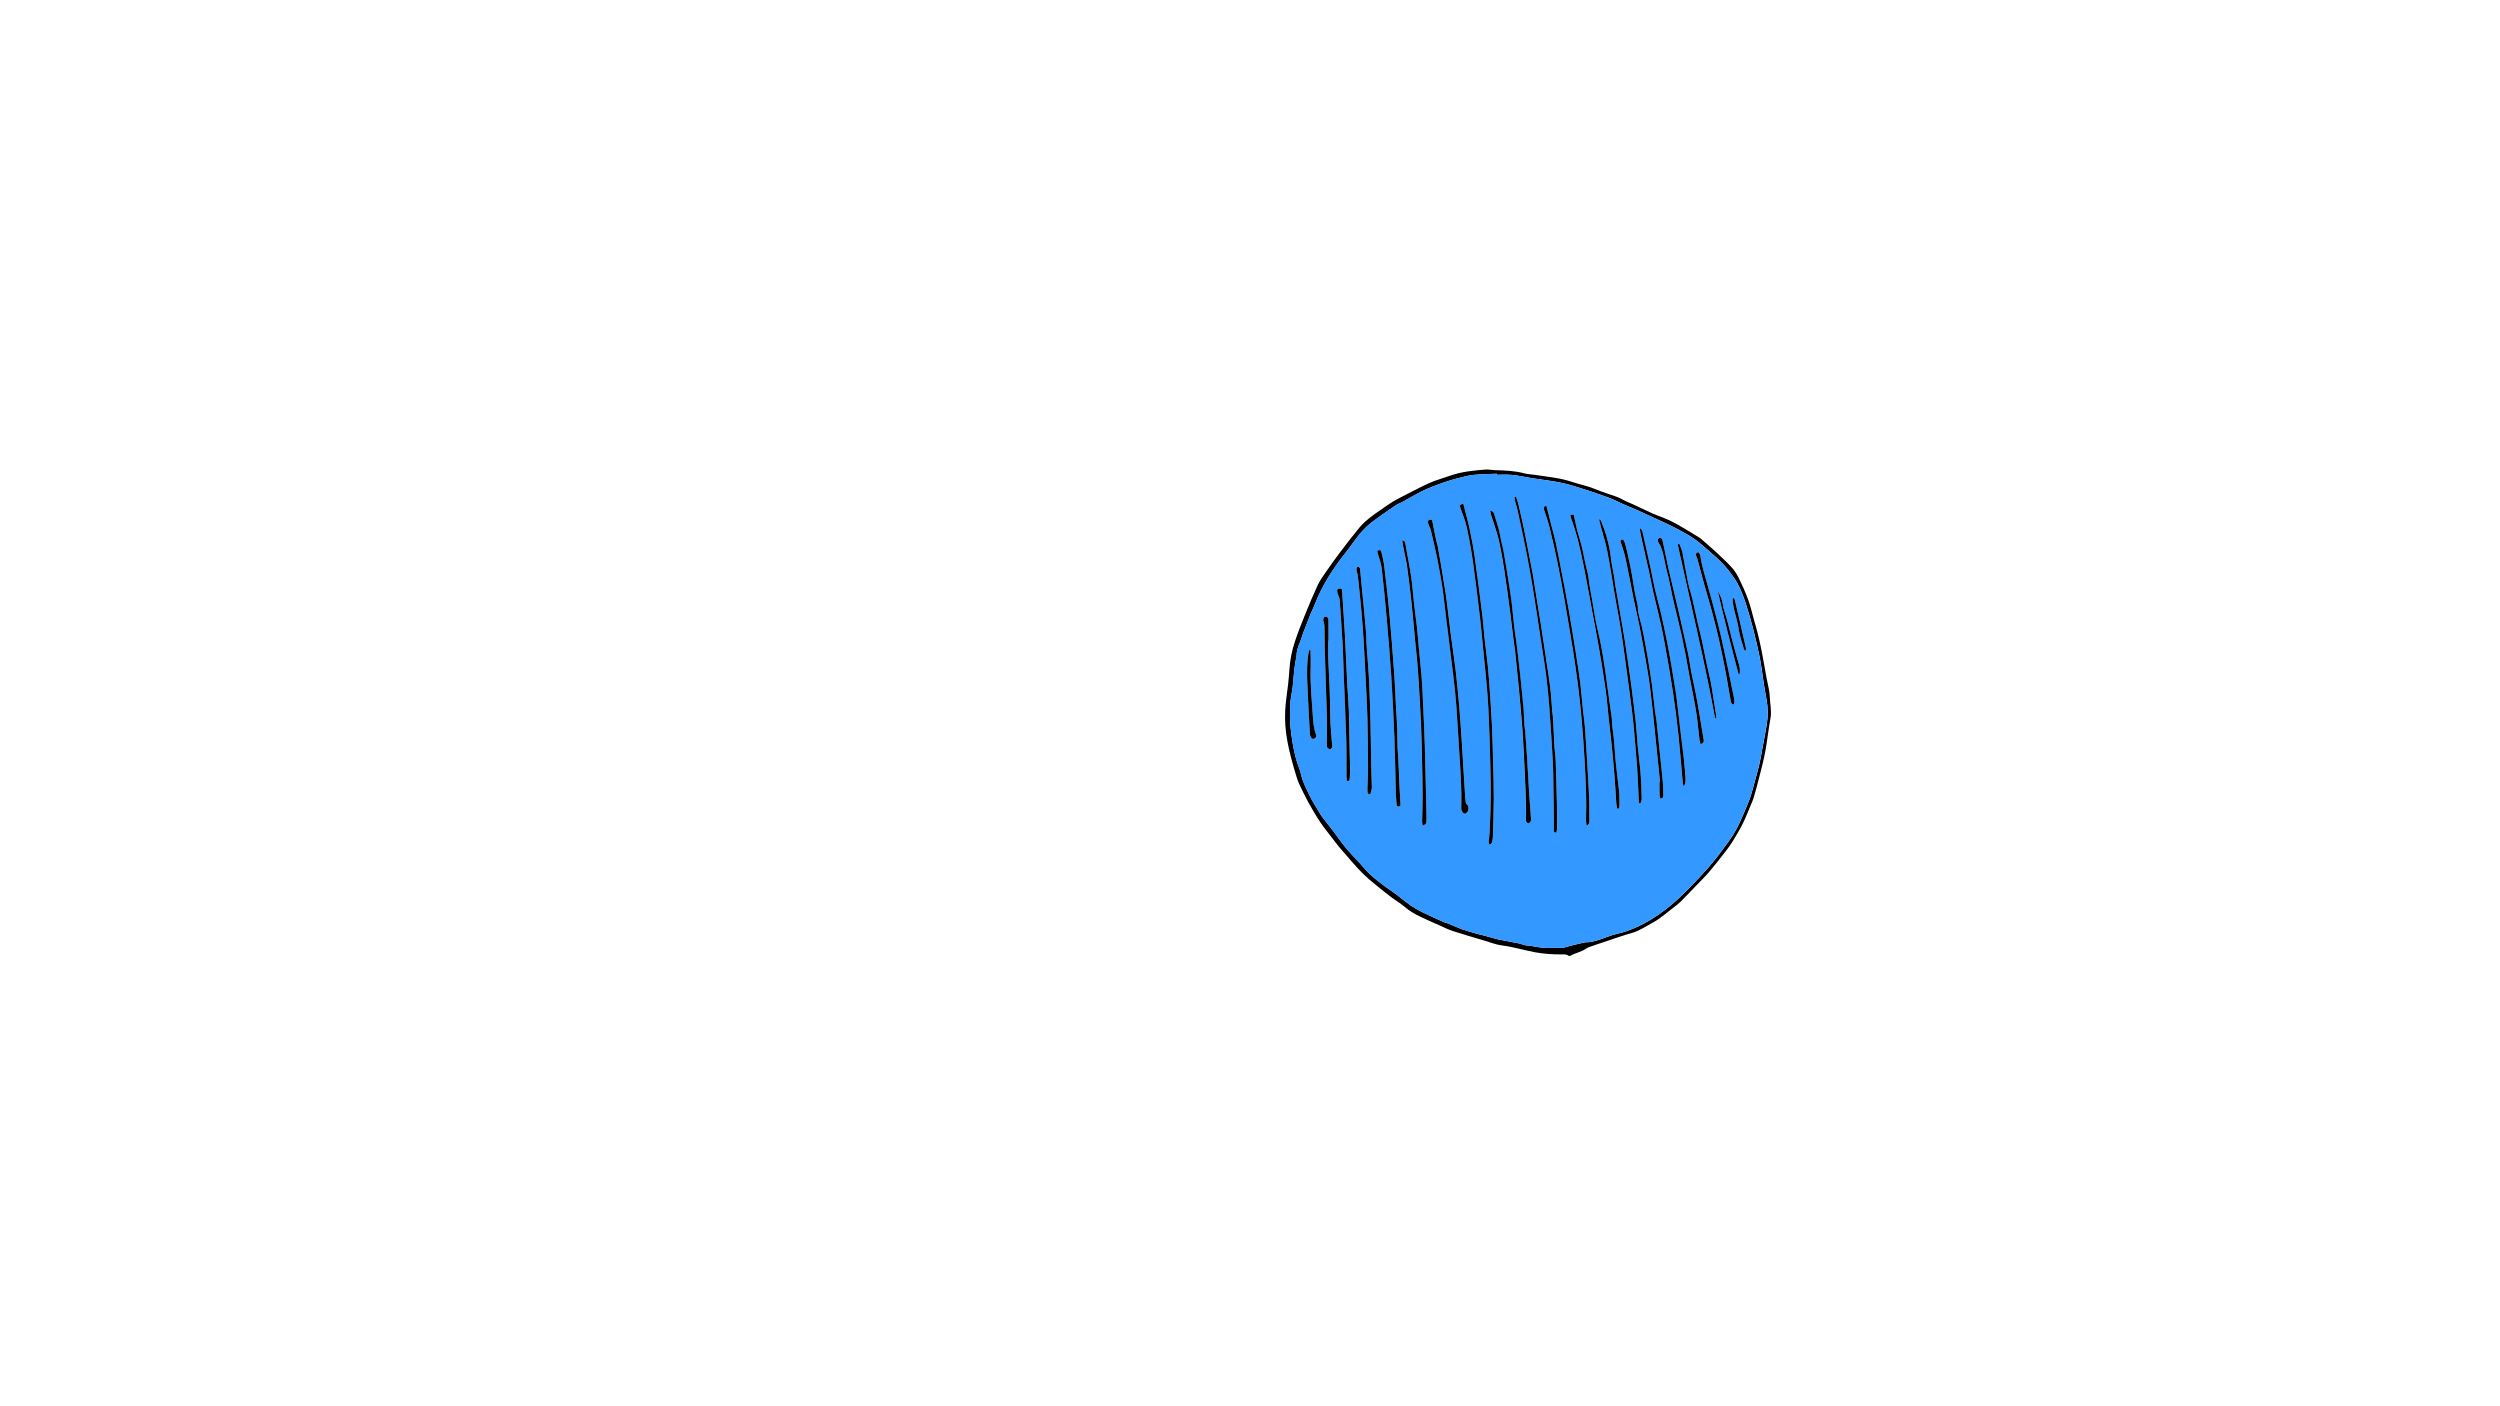 <?xml version="1.0" encoding="utf-8"?>
<!-- Generator: Adobe Illustrator 24.1.0, SVG Export Plug-In . SVG Version: 6.00 Build 0)  -->
<svg version="1.1" id="Layer_1" xmlns="http://www.w3.org/2000/svg" xmlns:xlink="http://www.w3.org/1999/xlink" x="0px" y="0px"
	 viewBox="0 0 1366 768" style="enable-background:new 0 0 1366 768;" xml:space="preserve">
<style type="text/css">
	.st0{fill:#3398FF;}
</style>
<path d="M857.07,522.29c-1.04-0.98-2.37-0.81-3.59-0.8c-5.03,0.04-10.03-0.3-14.97-1.21c-3.44-0.64-6.83-1.55-10.26-2.29
	c-2.32-0.5-4.64-1.06-7-1.32c-3.44-0.37-6.61-1.64-9.87-2.62c-5.87-1.76-11.76-3.45-17.58-5.34c-2.48-0.8-4.84-2-7.23-3.07
	c-3.63-1.61-7.29-3.16-10.85-4.92c-2.9-1.43-5.71-3.02-8.19-5.2c-2.08-1.83-4.54-3.22-6.77-4.88c-2.42-1.81-4.78-3.71-7.15-5.58
	c-0.93-0.74-1.81-1.56-2.75-2.28c-4.5-3.47-8.4-7.57-12.12-11.85c-2.35-2.7-4.72-5.38-7.03-8.11c-1.18-1.4-2.25-2.89-3.36-4.34
	c-2.32-3.04-4.77-5.99-6.9-9.16c-2.31-3.43-4.42-7.01-6.42-10.64c-1.88-3.41-3.57-6.92-5.21-10.45c-0.77-1.64-1.28-3.42-1.81-5.16
	c-1.79-5.85-3.38-11.74-4.54-17.78c-1.09-5.68-1.5-11.38-1.24-17.09c0.21-4.77,1.07-9.5,1.59-14.25c0.29-2.69,0.53-5.39,0.7-8.09
	c0.33-5.27,1.4-10.42,3.04-15.4c1.71-5.2,3.77-10.29,5.83-15.37c2.08-5.15,4.25-10.28,6.58-15.32c1.06-2.29,2.54-4.42,3.99-6.51
	c2.77-3.99,5.58-7.95,8.5-11.82c3.41-4.5,6.86-8.98,10.47-13.32c3.13-3.77,7.18-6.54,11.17-9.32c2.15-1.5,4.3-3.01,6.51-4.43
	c1.39-0.89,2.88-1.64,4.35-2.41c4.1-2.12,8.2-4.26,12.34-6.31c2.13-1.05,4.3-2.03,6.52-2.86c2.9-1.08,5.89-1.95,8.82-2.97
	c6.14-2.13,12.55-2.74,18.96-3.25c1.72-0.14,3.48,0.27,5.22,0.32c5.43,0.16,10.84,0.31,16.13,1.76c1.81,0.5,3.76,0.49,5.63,0.79
	c6.8,1.07,13.69,1.62,20.29,3.84c4.34,1.45,8.86,2.29,13.11,4.09c3.86,1.63,7.93,2.78,11.87,4.25c1.47,0.55,2.81,1.44,4.24,2.11
	c1.29,0.61,2.63,1.11,3.92,1.71c3.67,1.7,7.31,3.47,10.99,5.14c1.88,0.85,3.83,1.52,5.76,2.27c3.39,1.32,6.6,3.01,9.73,4.84
	c3.43,2,6.8,4.09,10.18,6.15c0.33,0.2,0.62,0.46,0.92,0.71c1.32,1.14,2.64,2.28,3.96,3.44c1.36,1.2,2.74,2.38,4.06,3.63
	c2.76,2.62,5.62,5.16,8.19,7.95c1.63,1.77,3.08,3.82,4.14,5.98c1.96,3.97,3.76,8.04,5.29,12.19c1.28,3.49,2.09,7.16,3.1,10.75
	c0.73,2.6,1.51,5.18,2.15,7.8c0.77,3.15,1.48,6.32,2.1,9.51c0.97,4.99,1.83,10.01,2.74,15.01c0.6,3.32,1.6,6.62,1.71,9.95
	c0.13,3.94,1.08,7.84,0.34,11.86c-1.11,6.02-1.72,12.13-2.84,18.14c-0.92,4.91-2.23,9.76-3.45,14.61
	c-0.91,3.61-1.91,7.21-2.95,10.79c-0.35,1.22-0.94,2.37-1.43,3.54c-1.42,3.36-2.71,6.78-4.32,10.05c-1.61,3.26-3.48,6.4-5.37,9.52
	c-1.19,1.97-2.54,3.86-3.95,5.67c-3.03,3.89-6.05,7.8-9.25,11.55c-2.43,2.84-5.12,5.44-7.71,8.14c-2.63,2.74-5.25,5.49-7.94,8.17
	c-1.01,1-2.17,1.86-3.31,2.72c-3.86,2.91-7.49,6.27-11.7,8.55c-3.79,2.05-7.4,4.57-11.68,5.76c-4.95,1.39-9.8,3.15-14.69,4.77
	c-2.93,0.97-5.87,1.91-8.77,2.99c-1.08,0.4-1.98,1.26-3.04,1.73c-1.74,0.77-3.55,1.39-5.32,2.1c-0.57,0.23-1.1,0.57-1.65,0.85
	C857.71,522.29,857.39,522.29,857.07,522.29z M817.8,259.41c0-0.19-0.01-0.37-0.01-0.56c-4.13,0.19-8.28,0.2-12.39,0.62
	c-2.91,0.3-5.79,1.06-8.64,1.79c-2.85,0.73-5.69,1.56-8.45,2.56c-3.58,1.29-7.18,2.6-10.6,4.25c-3.93,1.89-7.67,4.17-11.5,6.26
	c-1.19,0.64-2.51,1.06-3.61,1.82c-4.37,2.99-8.78,5.95-12.98,9.18c-2.38,1.83-4.57,3.99-6.5,6.29c-2.7,3.22-4.99,6.79-7.61,10.08
	c-3.47,4.34-6.74,8.79-9.62,13.56c-2.88,4.76-5.43,9.64-7.4,14.83c-0.7,1.85-1.65,3.61-2.4,5.45c-1.34,3.29-2.63,6.61-3.88,9.93
	c-0.64,1.69-1.06,3.47-1.76,5.12c-1.1,2.58-2,5.17-2.06,8.01c-0.01,0.78-0.3,1.56-0.43,2.35c-0.27,1.72-0.59,3.43-0.77,5.16
	c-0.32,3.08-0.49,6.19-0.86,9.27c-0.34,2.91-1.09,5.8-1.24,8.71c-0.28,5.29-0.35,10.58,0.34,15.88c0.78,5.98,1.7,11.89,3.68,17.61
	c0.65,1.88,1.42,3.74,1.83,5.68c0.85,3.92,2.73,7.43,4.42,10.98c1.7,3.58,3.9,6.92,5.91,10.35c0.52,0.89,1.14,1.73,1.77,2.55
	c1.76,2.26,3.58,4.48,5.31,6.76c2.26,2.98,4.33,6.11,6.71,8.99c2.58,3.12,5.43,6.02,8.16,9.01c1.8,1.97,3.47,4.09,5.43,5.88
	c2.4,2.2,4.99,4.19,7.59,6.16c2.9,2.2,6.03,4.11,8.82,6.42c3.68,3.05,7.53,5.82,11.81,7.92c3.93,1.92,7.92,3.71,11.91,5.51
	c0.86,0.39,1.84,0.52,2.72,0.88c2.48,1.01,4.89,2.21,7.42,3.1c2.84,1,5.78,1.76,8.68,2.61c0.46,0.13,0.94,0.19,1.4,0.31
	c1.99,0.53,3.98,1.06,5.97,1.6c1.15,0.31,2.28,0.74,3.44,0.97c3.97,0.8,7.96,1.5,11.94,2.3c1.16,0.24,2.27,0.91,3.43,0.99
	c4.44,0.3,8.74,1.73,13.26,1.42c2.83-0.19,5.66,0.41,8.51-0.47c3.26-1,6.61-1.67,9.93-2.48c0.38-0.09,0.77-0.19,1.15-0.17
	c2.18,0.12,4.25-0.48,6.27-1.09c3.78-1.15,7.42-2.88,11.25-3.68c3.24-0.68,6.27-1.83,9.22-3.11c6.14-2.65,11.81-6.23,17.11-10.31
	c5.62-4.34,10.62-9.39,15.52-14.51c5.24-5.46,10.27-11.12,14.75-17.23c2.72-3.72,5.57-7.4,7.79-11.42c2.45-4.45,4.29-9.24,6.3-13.92
	c0.91-2.11,1.7-4.29,2.32-6.5c1.48-5.21,2.88-10.45,4.21-15.7c0.58-2.31,0.92-4.67,1.35-7.02c0.9-4.84,1.86-9.66,2.65-14.51
	c0.75-4.59,0.71-9.2-0.17-13.8c-0.59-3.06-1.08-6.13-1.56-9.2c-0.69-4.4-1.18-8.83-2.03-13.2c-0.99-5.07-2.17-10.11-3.46-15.11
	c-1.31-5.07-2.73-10.13-4.35-15.11c-1.65-5.08-3.71-10.02-6.82-14.4c-1.74-2.46-3.62-4.86-5.69-7.04c-2.34-2.46-4.92-4.7-7.49-6.93
	c-2.52-2.2-5.04-4.42-7.75-6.38c-2.38-1.71-4.98-3.12-7.55-4.55c-2.5-1.38-5.07-2.66-7.65-3.9c-3.3-1.58-6.64-3.07-9.96-4.59
	c-2.23-1.02-4.45-2.07-6.69-3.06c-2.53-1.11-5.1-2.12-7.62-3.23c-2.18-0.96-4.27-2.14-6.48-2.98c-4-1.52-8.04-2.96-12.12-4.26
	c-4.78-1.52-9.55-3.14-14.44-4.2c-5.43-1.18-11-1.77-16.5-2.63c-1.33-0.21-2.65-0.5-3.98-0.72c-2.44-0.4-4.87-0.92-7.32-1.1
	C823.08,259.26,820.44,259.41,817.8,259.41z"/>
<path class="st0" d="M817.8,259.41c2.63,0,5.28-0.15,7.89,0.04c2.45,0.18,4.88,0.71,7.32,1.1c1.33,0.22,2.65,0.51,3.98,0.72
	c5.5,0.86,11.06,1.45,16.5,2.63c4.89,1.06,9.66,2.68,14.44,4.2c4.08,1.3,8.12,2.74,12.12,4.26c2.22,0.84,4.31,2.02,6.48,2.98
	c2.52,1.11,5.09,2.13,7.62,3.23c2.25,0.98,4.47,2.03,6.69,3.06c3.32,1.53,6.67,3.02,9.96,4.59c2.58,1.24,5.15,2.51,7.65,3.9
	c2.57,1.42,5.17,2.84,7.55,4.55c2.71,1.95,5.23,4.17,7.75,6.38c2.56,2.24,5.15,4.47,7.49,6.93c2.07,2.18,3.94,4.58,5.69,7.04
	c3.11,4.38,5.17,9.33,6.82,14.4c1.62,4.98,3.04,10.04,4.35,15.11c1.29,5,2.47,10.04,3.46,15.11c0.85,4.36,1.34,8.8,2.03,13.2
	c0.48,3.07,0.98,6.15,1.56,9.2c0.88,4.6,0.92,9.21,0.17,13.8c-0.79,4.85-1.76,9.68-2.65,14.51c-0.43,2.34-0.77,4.71-1.35,7.02
	c-1.33,5.25-2.73,10.49-4.21,15.7c-0.63,2.21-1.42,4.39-2.32,6.5c-2.01,4.68-3.85,9.47-6.3,13.92c-2.21,4.02-5.06,7.7-7.79,11.42
	c-4.48,6.11-9.5,11.77-14.75,17.23c-4.91,5.12-9.9,10.17-15.52,14.51c-5.29,4.08-10.96,7.66-17.11,10.31
	c-2.95,1.27-5.97,2.43-9.22,3.11c-3.84,0.8-7.48,2.53-11.25,3.68c-2.02,0.62-4.09,1.21-6.27,1.09c-0.38-0.02-0.77,0.08-1.15,0.17
	c-3.32,0.81-6.67,1.48-9.93,2.48c-2.85,0.88-5.68,0.28-8.51,0.47c-4.53,0.31-8.82-1.12-13.26-1.42c-1.16-0.08-2.27-0.75-3.43-0.99
	c-3.97-0.8-7.96-1.51-11.94-2.3c-1.16-0.23-2.29-0.66-3.44-0.97c-1.99-0.54-3.98-1.08-5.97-1.6c-0.46-0.12-0.94-0.18-1.4-0.31
	c-2.9-0.85-5.83-1.6-8.68-2.61c-2.52-0.89-4.94-2.08-7.42-3.1c-0.88-0.36-1.86-0.49-2.72-0.88c-3.99-1.8-7.98-3.58-11.91-5.51
	c-4.29-2.1-8.13-4.87-11.81-7.92c-2.79-2.32-5.92-4.23-8.82-6.42c-2.6-1.97-5.19-3.96-7.59-6.16c-1.96-1.8-3.63-3.91-5.43-5.88
	c-2.73-2.99-5.58-5.89-8.16-9.01c-2.38-2.88-4.45-6.01-6.71-8.99c-1.73-2.28-3.55-4.5-5.31-6.76c-0.63-0.82-1.25-1.66-1.77-2.55
	c-2.01-3.43-4.21-6.77-5.91-10.35c-1.68-3.55-3.57-7.05-4.42-10.98c-0.42-1.93-1.18-3.8-1.83-5.68c-1.98-5.72-2.9-11.63-3.68-17.61
	c-0.69-5.3-0.62-10.59-0.34-15.88c0.16-2.92,0.9-5.8,1.24-8.71c0.36-3.08,0.53-6.18,0.86-9.27c0.18-1.73,0.49-3.44,0.77-5.16
	c0.12-0.79,0.41-1.56,0.43-2.35c0.05-2.84,0.95-5.44,2.06-8.01c0.71-1.66,1.13-3.43,1.76-5.12c1.26-3.33,2.55-6.64,3.88-9.93
	c0.75-1.84,1.7-3.6,2.4-5.45c1.97-5.2,4.52-10.07,7.4-14.83c2.89-4.78,6.16-9.22,9.62-13.56c2.63-3.29,4.91-6.86,7.61-10.08
	c1.93-2.3,4.12-4.46,6.5-6.29c4.2-3.23,8.61-6.19,12.98-9.18c1.1-0.75,2.43-1.18,3.61-1.82c3.84-2.08,7.58-4.36,11.5-6.26
	c3.42-1.65,7.02-2.96,10.6-4.25c2.77-1,5.6-1.83,8.45-2.56c2.85-0.73,5.73-1.49,8.64-1.79c4.11-0.42,8.26-0.43,12.39-0.62
	C817.79,259.04,817.8,259.23,817.8,259.41z M799.55,275.27c-1.91,0.36-2.11,0.79-1.54,2.4c1.22,3.44,2.66,6.84,3.43,10.39
	c1.4,6.46,2.56,12.98,3.48,19.53c1.42,10.1,2.61,20.23,3.81,30.36c0.64,5.38,1.11,10.78,1.63,16.17c0.85,8.81,1.84,17.61,2.48,26.43
	c0.59,8.12,0.85,16.26,1.13,24.4c0.27,7.81,0.42,15.62,0.55,23.44c0.07,4.23,0.03,8.46-0.07,12.68c-0.11,4.63-0.32,9.25-0.53,13.88
	c-0.08,1.67-0.32,3.33-0.47,4.99c-0.06,0.66-0.02,1.47,0.81,1.42c0.38-0.02,0.9-0.77,1.04-1.27c0.27-0.99,0.4-2.04,0.43-3.06
	c0.2-6.85,0.46-13.7,0.49-20.55c0.03-6.21-0.19-12.42-0.34-18.63c-0.17-6.93-0.32-13.86-0.63-20.79c-0.28-6.37-0.74-12.73-1.17-19.1
	c-0.32-4.69-0.65-9.39-1.12-14.06c-0.51-5.07-1.25-10.12-1.8-15.19c-0.45-4.12-0.66-8.27-1.17-12.38
	c-1.35-10.84-2.74-21.68-4.27-32.5c-0.7-4.97-1.66-9.91-2.72-14.81C802,284.45,800.73,279.96,799.55,275.27z M782.48,284.05
	c-2.03-0.28-2.63,0.36-1.99,2.24c0.41,1.2,1.07,2.33,1.36,3.55c1.24,5.2,2.48,10.4,3.53,15.64c1.09,5.46,2.07,10.96,2.9,16.47
	c0.71,4.72,1.14,9.49,1.72,14.24c1.39,11.24,2.83,22.47,4.18,33.72c0.63,5.3,1.19,10.61,1.59,15.93c0.59,7.88,0.97,15.77,1.49,23.65
	c0.7,10.58,1.52,21.16,1.18,31.79c-0.02,0.55-0.02,1.17,0.22,1.64c0.3,0.6,0.74,1.26,1.3,1.55c0.91,0.48,1.45-0.45,1.97-0.98
	c0.66-0.67,0.63-3.2-0.13-3.72c-0.82-0.55-0.9-1.23-0.96-2.03c-0.1-1.19-0.24-2.39-0.32-3.58c-0.61-9.88-1.19-19.76-1.83-29.64
	c-0.41-6.36-0.83-12.73-1.38-19.08c-0.56-6.51-1.19-13.01-1.96-19.5c-0.78-6.58-1.82-13.12-2.67-19.69
	c-0.97-7.51-1.72-15.06-2.83-22.55c-1.24-8.35-2.77-16.67-4.2-24.99c-0.2-1.17-0.65-2.3-0.89-3.47
	C783.97,291.52,783.24,287.79,782.48,284.05z M814.25,278.93c0.22,1.21,0.3,2.06,0.55,2.86c1.32,4.24,2.94,8.41,3.95,12.72
	c1.31,5.57,2.28,11.24,3.15,16.9c1.21,7.8,2.22,15.64,3.26,23.47c0.59,4.42,1.06,8.85,1.61,13.28c0.34,2.69,0.79,5.37,1.08,8.06
	c0.69,6.42,1.35,12.85,1.95,19.28c0.71,7.61,1.46,15.23,1.99,22.86c0.57,8.28,0.95,16.56,1.35,24.85
	c0.28,5.73,0.48,11.47,0.65,17.21c0.07,2.54-0.04,5.09-0.06,7.64c-0.01,1.31,1,2.17,1.92,1.54c0.48-0.33,0.91-1.17,0.87-1.75
	c-0.29-4.85-0.74-9.69-1.05-14.53c-0.41-6.44-0.72-12.89-1.12-19.34c-0.3-4.85-0.66-9.71-1.02-14.56c-0.08-1.03-0.38-2.04-0.44-3.07
	c-0.16-2.69-0.14-5.4-0.38-8.09c-0.57-6.43-1.21-12.86-1.88-19.29c-0.54-5.15-1.13-10.3-1.77-15.44c-0.48-3.87-1.14-7.72-1.6-11.6
	c-0.52-4.43-0.82-8.89-1.39-13.31c-0.63-4.9-1.45-9.78-2.23-14.66c-0.69-4.31-1.38-8.63-2.17-12.92c-0.49-2.66-1.33-5.26-1.73-7.92
	c-0.63-4.2-2.2-8.11-3.35-12.16C816.2,280.14,815.81,279.32,814.25,278.93z M828.39,271.38c-0.28,0.04-0.56,0.09-0.83,0.13
	c0.04,0.56,0,1.15,0.14,1.69c0.46,1.77,1.09,3.51,1.47,5.3c1.78,8.33,3.59,16.66,5.23,25.03c1.33,6.81,2.49,13.65,3.6,20.5
	c1.37,8.49,2.61,17.01,3.91,25.51c1.02,6.7,2.16,13.39,3.01,20.12c0.75,5.93,1.28,11.9,1.72,17.86c0.71,9.63,1.32,19.28,1.86,28.92
	c0.24,4.22,0.21,8.46,0.29,12.69c0.11,6.38,0.21,12.76,0.29,19.14c0.02,1.68-0.06,3.35-0.09,5.03c-0.02,0.85,0.1,1.59,1.44,1.67
	c0.12-0.78,0.33-1.53,0.34-2.29c0.02-4.23,0.05-8.45-0.04-12.68c-0.18-8.13-0.39-16.26-0.67-24.39c-0.09-2.47-0.51-4.92-0.66-7.38
	c-0.3-5.25-0.51-10.52-0.8-15.77c-0.08-1.42-0.37-2.83-0.48-4.25c-0.26-3.26-0.4-6.53-0.74-9.78c-0.35-3.41-0.83-6.81-1.33-10.2
	c-1.33-8.99-2.68-17.98-4.08-26.97c-0.95-6.15-2-12.28-2.99-18.42c-0.44-2.75-0.78-5.52-1.28-8.26c-0.75-4.14-1.59-8.27-2.39-12.4
	c-0.84-4.3-1.62-8.6-2.53-12.89c-0.95-4.51-1.99-9.01-3.04-13.5C829.37,274.32,828.84,272.86,828.39,271.38z M766.15,295.32
	c0.24,1.46,0.44,2.85,0.7,4.21c0.64,3.29,1.49,6.55,1.95,9.86c0.92,6.55,1.71,13.12,2.41,19.7c0.75,7.06,1.33,14.13,2.01,21.2
	c0.32,3.33,0.74,6.66,1.02,10c0.37,4.29,0.69,8.59,0.95,12.89c0.46,7.64,0.93,15.29,1.25,22.94c0.29,6.77,0.41,13.54,0.56,20.31
	c0.13,6.13,0.27,12.27,0.28,18.4c0.01,4.7-0.19,9.39-0.26,14.09c-0.01,0.65,0.17,1.3,0.28,2.14c1.43-0.45,2.15-0.99,2.07-2.29
	c-0.05-0.71,0.07-1.43,0.06-2.15c-0.29-12.91-0.53-25.82-0.91-38.73c-0.26-8.76-0.71-17.52-1.11-26.27
	c-0.16-3.67-0.32-7.33-0.62-10.99c-0.53-6.35-1.17-12.7-1.76-19.05c-0.27-2.94-0.49-5.88-0.82-8.81c-0.5-4.43-1.12-8.84-1.62-13.27
	c-0.54-4.74-0.83-9.52-1.53-14.24c-0.9-6.06-2.09-12.08-3.19-18.11C767.74,296.36,767.74,295.34,766.15,295.32z M866.87,451.12
	c1.7-0.81,1.56-1.87,1.55-2.9c-0.07-4.87,0.03-9.74-0.22-14.6c-0.59-11.46-1.28-22.92-2.05-34.37c-0.27-4.04-0.9-8.06-1.32-12.1
	c-0.48-4.68-0.8-9.37-1.39-14.03c-0.73-5.69-1.63-11.36-2.53-17.03c-1.15-7.25-2.3-14.49-3.57-21.72
	c-1.24-7.06-2.62-14.1-3.97-21.15c-1.08-5.64-2.16-11.27-3.34-16.89c-0.57-2.73-1.39-5.4-2.08-8.11c-1-3.89-1.98-7.79-2.99-11.76
	c-1.01,0-1.62,0.35-1.46,1.39c0.11,0.7,0.42,1.37,0.63,2.05c0.81,2.58,1.76,5.13,2.4,7.75c1.52,6.24,2.99,12.49,4.29,18.77
	c1.43,6.94,2.72,13.91,3.94,20.89c1.69,9.65,3.33,19.32,4.87,29c1.03,6.46,1.94,12.93,2.74,19.42c0.75,6.08,1.39,12.18,1.9,18.29
	c0.64,7.55,1.2,15.11,1.61,22.67c0.56,10.36,1.09,20.72,0.72,31.1C866.58,448.79,866.76,449.78,866.87,451.12z M752.48,301.05
	c0.2,0.74,0.39,1.42,0.57,2.09c0.66,2.45,1.64,4.86,1.93,7.35c1.06,9.27,1.97,18.57,2.78,27.87c0.92,10.49,1.79,20.99,2.47,31.51
	c0.71,11.14,1.26,22.29,1.7,33.45c0.38,9.56,0.5,19.13,0.75,28.69c0.06,2.23,0.15,4.45,0.36,6.67c0.07,0.78-0.04,2.06,1.16,2.04
	c1.49-0.03,1.02-1.46,1.01-2.25c-0.04-2.45-0.32-4.9-0.43-7.35c-0.26-5.57-0.46-11.15-0.72-16.73c-0.09-1.98-0.35-3.96-0.41-5.94
	c-0.1-3.5-0.04-7-0.18-10.5c-0.18-4.46-0.53-8.92-0.77-13.38c-0.28-5.25-0.43-10.51-0.82-15.76c-0.85-11.46-1.71-22.92-2.75-34.36
	c-0.77-8.5-1.79-16.98-2.8-25.45c-0.29-2.44-0.94-4.84-1.46-7.24C754.59,300.55,753.91,300.12,752.48,301.05z M883.6,441.8
	c0.28,0.03,0.56,0.06,0.85,0.09c0.15-0.52,0.44-1.05,0.43-1.57c-0.03-2.71,0.03-5.43-0.24-8.12c-0.6-6.11-1.56-12.18-2.03-18.29
	c-0.43-5.64-0.79-11.28-1.65-16.87c-0.27-1.73-0.13-3.51-0.36-5.24c-0.76-5.67-1.65-11.33-2.39-17.01
	c-1.33-10.11-2.72-20.2-5.15-30.14c-1.39-5.71-2.19-11.56-3.22-17.35c-0.61-3.45-1.34-6.89-1.69-10.37
	c-0.35-3.47-1.47-6.76-2.14-10.14c-0.87-4.39-1.72-8.82-3.14-13.13c-1.33-4.05-2.03-8.3-3-12.41c-1.74-0.17-2.06,0.1-1.68,1.22
	c0.57,1.64,1.16,3.27,1.68,4.93c0.81,2.59,1.67,5.16,2.31,7.79c1.14,4.72,2.23,9.45,3.17,14.21c1.53,7.74,2.93,15.5,4.37,23.26
	c1.38,7.44,2.81,14.87,4.1,22.32c1.26,7.31,2.46,14.63,3.49,21.97c0.74,5.29,1.14,10.63,1.71,15.94c0.53,4.91,1.15,9.81,1.64,14.73
	c0.59,5.95,1.13,11.9,1.6,17.86c0.36,4.52,0.58,9.06,0.89,13.59C883.23,439.99,883.45,440.89,883.6,441.8z M895.48,438.91
	c0.23,0.03,0.45,0.06,0.68,0.08c1.03-1.04,0.87-2.5,0.85-3.72c-0.09-4.62-0.29-9.24-0.66-13.84c-0.35-4.45-1.01-8.87-1.44-13.31
	c-0.43-4.51-0.64-9.05-1.13-13.56c-0.77-7.04-1.63-14.08-2.58-21.1c-0.99-7.42-2.09-14.83-3.21-22.23
	c-0.68-4.48-1.49-8.95-2.26-13.42c-0.63-3.68-1.26-7.36-1.9-11.04c-0.44-2.51-0.92-5.01-1.33-7.53c-0.21-1.25-0.23-2.54-0.45-3.79
	c-0.6-3.53-1.46-7.03-1.84-10.58c-0.77-7.11-2.8-13.86-5.43-20.45c-0.08-0.2-0.41-0.31-1.09-0.79c0.3,1.27,0.46,2.02,0.65,2.76
	c1.31,4.92,2.89,9.79,3.88,14.77c1.59,8.04,2.76,16.17,4.15,24.25c1.07,6.2,2.28,12.38,3.28,18.59c0.88,5.42,1.58,10.87,2.32,16.31
	c1.31,9.71,2.63,19.43,3.87,29.15c0.51,4.04,0.85,8.1,1.21,12.15c0.53,5.95,1.06,11.91,1.48,17.87c0.34,4.84,0.5,9.7,0.74,14.55
	C895.35,435.66,895.41,437.29,895.48,438.91z M741.76,309.57c-0.59,0.74-0.81,1.52-0.45,2.55c0.33,0.97,0.55,2,0.67,3.02
	c0.42,3.64,0.8,7.28,1.14,10.92c0.57,6.11,1.21,12.22,1.61,18.34c0.63,9.71,1.1,19.44,1.6,29.16c0.33,6.37,0.68,12.74,0.83,19.12
	c0.21,8.77,0.29,17.55,0.34,26.33c0.02,3.65-0.21,7.31-0.31,10.96c-0.03,1.04-0.06,2.08,0.05,3.11c0.04,0.36,0.47,0.79,0.82,0.94
	c0.19,0.08,0.8-0.31,0.88-0.58c0.3-1.06,0.63-2.16,0.64-3.24c0.01-2.55-0.19-5.1-0.24-7.65c-0.18-9.17-0.29-18.33-0.5-27.5
	c-0.17-7.18-0.41-14.36-0.69-21.54c-0.15-3.67-0.45-7.33-0.71-10.99c-0.26-3.66-0.56-7.31-0.8-10.96c-0.11-1.82-0.02-3.66-0.17-5.47
	c-0.44-5.24-0.94-10.47-1.44-15.7c-0.6-6.35-1.22-12.7-1.85-19.05C743.1,310.56,743.03,309.71,741.76,309.57z M907.03,427.12
	c-0.1,0.01-0.2,0.02-0.31,0.03c0,1.43-0.02,2.86,0,4.29c0.02,1.35,0.04,2.71,0.16,4.06c0.03,0.3,0.44,0.75,0.72,0.79
	c0.3,0.04,0.76-0.25,0.96-0.53c0.21-0.29,0.27-0.75,0.26-1.13c-0.06-2.47-0.04-4.96-0.27-7.41c-0.61-6.51-1.33-13-2-19.5
	c-0.48-4.68-0.94-9.36-1.46-14.03c-0.2-1.81-0.62-3.6-0.84-5.41c-0.55-4.58-0.96-9.17-1.58-13.74c-0.7-5.14-1.52-10.26-2.39-15.37
	c-0.81-4.79-1.67-9.57-2.65-14.32c-0.71-3.43-1.73-6.79-2.48-10.22c-0.33-1.54-0.13-3.2-0.51-4.72c-1.14-4.56-1.93-9.18-2.63-13.83
	c-0.74-4.96-1.93-9.85-2.98-14.76c-0.34-1.61-0.81-3.2-1.27-4.79c-0.15-0.52-0.4-1.05-0.76-1.45c-0.2-0.22-0.76-0.32-1.03-0.2
	c-0.29,0.13-0.57,0.58-0.59,0.92c-0.02,0.35,0.29,0.72,0.4,1.09c0.81,2.66,1.79,5.28,2.36,7.99c1.59,7.47,2.97,14.99,4.49,22.47
	c0.92,4.53,2.03,9.02,2.93,13.55c1.16,5.86,2.24,11.73,3.26,17.61c1.01,5.81,2.08,11.62,2.8,17.47c1.15,9.33,2.06,18.69,3.04,28.05
	C905.48,411.73,906.24,419.42,907.03,427.12z M896.47,288.73c-0.17,0.06-0.34,0.11-0.5,0.17c0.23,1.38,0.4,2.77,0.7,4.13
	c1.52,6.84,3.1,13.67,4.61,20.52c0.72,3.26,1.27,6.56,2.01,9.81c1.31,5.74,2.79,11.44,4.07,17.18c0.99,4.43,1.85,8.89,2.64,13.35
	c1.43,8.08,2.89,16.16,4.1,24.28c1.18,7.95,2.19,15.93,3.04,23.93c0.91,8.56,1.53,17.14,2.3,25.71c0.05,0.55,0.3,1.09,0.54,1.94
	c1.22-1.89,1.06-3.6,0.93-5.24c-0.27-3.72-0.59-7.44-1-11.14c-0.57-5.13-1.26-10.24-1.88-15.36c-0.69-5.77-1.3-11.55-2.04-17.31
	c-0.43-3.32-1.04-6.61-1.56-9.91c-1.94-12.3-4.27-24.52-7.11-36.64c-1-4.26-2.21-8.47-3.2-12.73c-0.85-3.71-1.47-7.48-2.28-11.2
	c-1.41-6.51-2.86-13.01-4.35-19.5C897.34,290.01,896.82,289.39,896.47,288.73z M736.05,426.81c1.19,0.04,1.41-0.51,1.44-1.21
	c0.08-1.59,0.25-3.19,0.23-4.78c-0.08-5.18-0.24-10.35-0.35-15.53c-0.12-5.89-0.15-11.78-0.36-17.67c-0.16-4.38-0.6-8.74-0.82-13.12
	c-0.47-9.15-0.81-18.31-1.31-27.46c-0.44-8.03-1.03-16.05-1.54-24.07c-0.04-0.66-0.04-1.42-0.87-1.44
	c-0.57-0.01-1.36,0.22-1.67,0.63c-0.28,0.38-0.16,1.17,0,1.72c0.35,1.3,1.11,2.54,1.21,3.84c0.5,6.18,0.84,12.37,1.24,18.56
	c0.17,2.63,0.39,5.25,0.5,7.88c0.19,4.53,0.28,9.07,0.46,13.6c0.46,11.95,1.03,23.89,1.39,35.85c0.21,6.94,0.09,13.88,0.15,20.83
	C735.74,425.23,735.94,426.04,736.05,426.81z M929.19,406.71c1.94-1.06,1.93-1.28,1.58-3.23c-0.75-4.15-1.37-8.32-2.07-12.48
	c-0.68-4-1.35-8-2.12-11.97c-0.74-3.82-1.66-7.61-2.4-11.43c-0.74-3.83-1.21-7.71-2.03-11.52c-1.75-8.09-3.62-16.16-5.49-24.23
	c-1.5-6.51-3.07-13-4.61-19.5c-0.13-0.54-0.27-1.08-0.38-1.63c-1.07-5.06-2.12-10.12-3.2-15.18c-0.1-0.45-0.25-1.04-0.57-1.26
	c-0.4-0.27-1.1-0.44-1.5-0.26c-0.33,0.15-0.47,0.85-0.56,1.33c-0.05,0.28,0.12,0.63,0.29,0.9c3.04,4.87,3.2,10.61,4.69,15.94
	c1.28,4.58,2.01,9.32,3.05,13.98c0.73,3.27,1.56,6.51,2.33,9.76c0.88,3.72,1.8,7.42,2.63,11.15c0.76,3.42,1.45,6.86,2.1,10.3
	c0.82,4.3,1.54,8.61,2.35,12.91c1.15,6.1,2.48,12.18,3.45,18.31c0.81,5.1,1.21,10.27,1.83,15.41
	C928.66,404.84,928.94,405.65,929.19,406.71z M725.73,350.01c0.06,0,0.11,0,0.17,0c0-3.82,0.03-7.63-0.04-11.45
	c-0.01-0.52-0.42-1.2-0.86-1.5c-0.33-0.23-1.19-0.15-1.46,0.13c-0.36,0.38-0.56,1.1-0.51,1.64c0.11,1.09,0.61,2.16,0.64,3.25
	c0.11,3.98,0.04,7.96,0.15,11.94c0.2,7.81,0.48,15.61,0.73,23.41c0.17,5.34,0.41,10.68,0.5,16.02c0.07,4.3-0.04,8.6-0.04,12.9
	c0,0.72-0.06,1.51,0.23,2.12c0.21,0.45,0.93,0.86,1.45,0.9c0.37,0.03,0.87-0.55,1.14-0.97c0.18-0.29,0.1-0.77,0.07-1.16
	c-0.31-4.05-0.73-8.09-0.94-12.14c-0.18-3.49-0.12-6.99-0.19-10.49c-0.07-3.11-0.15-6.22-0.29-9.33
	c-0.23-5.24-0.55-10.47-0.73-15.71C725.64,356.39,725.73,353.2,725.73,350.01z M927.94,301.65c-1.29,0.5-1.51,1.13-1.14,2.05
	c0.3,0.74,0.59,1.48,0.79,2.25c1.2,4.44,2.33,8.89,3.56,13.32c1.43,5.14,3.02,10.24,4.39,15.39c1.38,5.15,2.64,10.32,3.83,15.52
	c1.03,4.5,1.9,9.04,2.83,13.57c0.35,1.72,0.68,3.43,0.99,5.16c0.79,4.53,1.55,9.06,2.36,13.58c0.17,0.97,0.15,2.12,1.66,2.55
	c0.17-0.54,0.48-1.03,0.45-1.51c-0.06-1.11-0.23-2.21-0.45-3.3c-0.94-4.68-1.9-9.36-2.89-14.04c-1.24-5.9-2.46-11.81-3.8-17.69
	c-1.01-4.43-2.14-8.83-3.29-13.22c-1.25-4.77-2.53-9.52-3.88-14.26c-1.67-5.88-3.47-11.73-4.43-17.79
	C928.85,302.67,928.3,302.19,927.94,301.65z M917.6,297.09c-0.2,0.04-0.4,0.08-0.6,0.12c-0.05,0.37-0.2,0.76-0.12,1.1
	c6.82,31.25,14.4,62.34,20.18,93.81c0.03,0.17,0.3,0.29,0.7,0.66c0-0.72,0.06-1.15-0.01-1.56c-0.77-4.96-1.55-9.92-2.35-14.87
	c-0.25-1.57-0.52-3.14-0.86-4.7c-0.71-3.26-1.5-6.5-2.19-9.76c-0.79-3.74-1.47-7.5-2.28-11.23c-0.68-3.11-1.51-6.18-2.21-9.28
	c-1.07-4.74-2.04-9.5-3.16-14.23c-0.71-3.01-1.76-5.95-2.38-8.97c-1.1-5.38-1.93-10.81-3.02-16.19
	C918.96,300.3,918.18,298.71,917.6,297.09z M716.07,355.25c-0.22-0.02-0.44-0.04-0.65-0.06c-0.14,0.42-0.35,0.82-0.42,1.25
	c-0.87,5.28-0.96,10.6-0.73,15.93c0.42,9.46,0.92,18.91,1.41,28.37c0.03,0.63,0.18,1.3,0.46,1.84c0.36,0.7,0.9,1.43,1.88,1
	c0.88-0.38,1.52-1.09,1.11-2.09c-1.28-3.16-1.55-6.48-1.77-9.82c-0.59-8.98-1.55-17.93-1.21-26.95
	C716.28,361.57,716.11,358.4,716.07,355.25z M938.64,323.27c3.47,14.95,7.25,29.82,11.17,44.64c0.04,0.15,0.33,0.24,0.74,0.51
	c0.19-1.83,0.19-3.41-0.28-5.01c-1.2-4.11-2.38-8.22-3.47-12.36c-1.08-4.08-2.02-8.2-3.1-12.28c-0.55-2.07-1.27-4.1-1.88-6.16
	c-0.18-0.61-0.28-1.24-0.37-1.87C941.05,328.08,940.33,325.52,938.64,323.27z M947.26,326.75c-0.2,0.07-0.41,0.14-0.61,0.2
	c0.17,5.81,2.64,11.2,3.4,16.92c0.49,3.74,1.89,7.37,2.91,11.04c0.07,0.24,0.41,0.39,0.85,0.78c0.1-0.71,0.28-1.18,0.19-1.58
	c-2.01-8.84-4.05-17.67-6.11-26.5C947.81,327.3,947.47,327.04,947.26,326.75z"/>
<path d="M799.55,275.27c1.19,4.69,2.46,9.18,3.44,13.74c1.06,4.91,2.01,9.85,2.72,14.81c1.53,10.82,2.92,21.66,4.27,32.5
	c0.51,4.11,0.72,8.26,1.17,12.38c0.55,5.07,1.29,10.12,1.8,15.19c0.47,4.68,0.8,9.37,1.12,14.06c0.43,6.36,0.89,12.73,1.17,19.1
	c0.31,6.93,0.46,13.86,0.63,20.79c0.16,6.21,0.37,12.42,0.34,18.63c-0.03,6.85-0.29,13.7-0.49,20.55c-0.03,1.03-0.16,2.07-0.43,3.06
	c-0.14,0.51-0.66,1.25-1.04,1.27c-0.83,0.05-0.87-0.75-0.81-1.42c0.15-1.67,0.39-3.33,0.47-4.99c0.22-4.62,0.42-9.25,0.53-13.88
	c0.1-4.23,0.13-8.46,0.07-12.68c-0.13-7.81-0.28-15.63-0.55-23.44c-0.28-8.14-0.54-16.28-1.13-24.4
	c-0.64-8.83-1.63-17.63-2.48-26.43c-0.52-5.39-0.99-10.79-1.63-16.17c-1.2-10.13-2.39-20.26-3.81-30.36
	c-0.92-6.54-2.08-13.07-3.48-19.53c-0.77-3.55-2.2-6.95-3.43-10.39C797.43,276.06,797.64,275.63,799.55,275.27z"/>
<path d="M782.48,284.05c0.75,3.74,1.49,7.47,2.26,11.19c0.24,1.17,0.69,2.3,0.89,3.47c1.44,8.32,2.96,16.64,4.2,24.99
	c1.11,7.49,1.86,15.04,2.83,22.55c0.85,6.57,1.89,13.12,2.67,19.69c0.77,6.49,1.4,12.99,1.96,19.5c0.55,6.35,0.97,12.71,1.38,19.08
	c0.64,9.88,1.22,19.76,1.83,29.64c0.07,1.2,0.22,2.39,0.32,3.58c0.06,0.8,0.15,1.48,0.96,2.03c0.76,0.52,0.8,3.05,0.13,3.72
	c-0.52,0.53-1.06,1.46-1.97,0.98c-0.56-0.29-1-0.95-1.3-1.55c-0.23-0.47-0.23-1.09-0.22-1.64c0.33-10.62-0.49-21.2-1.18-31.79
	c-0.52-7.88-0.9-15.77-1.49-23.65c-0.4-5.32-0.96-10.63-1.59-15.93c-1.34-11.24-2.79-22.48-4.18-33.72
	c-0.59-4.74-1.01-9.51-1.72-14.24c-0.83-5.51-1.81-11-2.9-16.47c-1.05-5.24-2.29-10.44-3.53-15.64c-0.29-1.22-0.95-2.35-1.36-3.55
	C779.86,284.41,780.46,283.77,782.48,284.05z"/>
<path d="M814.25,278.93c1.56,0.39,1.95,1.21,2.18,2.02c1.15,4.04,2.71,7.96,3.35,12.16c0.4,2.67,1.24,5.27,1.73,7.92
	c0.79,4.29,1.48,8.61,2.17,12.92c0.78,4.88,1.59,9.76,2.23,14.66c0.57,4.42,0.86,8.88,1.39,13.31c0.46,3.88,1.12,7.73,1.6,11.6
	c0.64,5.14,1.23,10.29,1.77,15.44c0.67,6.42,1.31,12.85,1.88,19.29c0.24,2.69,0.22,5.39,0.38,8.09c0.06,1.03,0.36,2.04,0.44,3.07
	c0.37,4.85,0.72,9.7,1.02,14.56c0.4,6.44,0.71,12.9,1.12,19.34c0.31,4.85,0.76,9.69,1.05,14.53c0.03,0.58-0.39,1.42-0.87,1.75
	c-0.93,0.63-1.93-0.23-1.92-1.54c0.02-2.55,0.13-5.1,0.06-7.64c-0.17-5.74-0.37-11.48-0.65-17.21c-0.4-8.29-0.77-16.58-1.35-24.85
	c-0.53-7.63-1.28-15.24-1.99-22.86c-0.6-6.43-1.26-12.86-1.95-19.28c-0.29-2.69-0.75-5.37-1.08-8.06
	c-0.55-4.42-1.02-8.86-1.61-13.28c-1.04-7.83-2.06-15.66-3.26-23.47c-0.88-5.66-1.84-11.32-3.15-16.9
	c-1.01-4.31-2.64-8.48-3.95-12.72C814.55,280.99,814.48,280.14,814.25,278.93z"/>
<path d="M828.39,271.38c0.45,1.48,0.98,2.94,1.33,4.44c1.06,4.49,2.09,8.99,3.04,13.5c0.9,4.28,1.69,8.59,2.53,12.89
	c0.8,4.13,1.64,8.26,2.39,12.4c0.49,2.74,0.83,5.51,1.28,8.26c0.99,6.14,2.04,12.28,2.99,18.42c1.39,8.98,2.74,17.97,4.08,26.97
	c0.5,3.39,0.98,6.79,1.33,10.2c0.34,3.25,0.47,6.52,0.74,9.78c0.12,1.42,0.41,2.83,0.48,4.25c0.29,5.26,0.49,10.52,0.8,15.77
	c0.14,2.47,0.57,4.92,0.66,7.38c0.28,8.13,0.5,16.26,0.67,24.39c0.09,4.22,0.06,8.45,0.04,12.68c0,0.76-0.22,1.51-0.34,2.29
	c-1.34-0.08-1.46-0.82-1.44-1.67c0.04-1.68,0.11-3.35,0.09-5.03c-0.08-6.38-0.18-12.76-0.29-19.14c-0.07-4.23-0.05-8.47-0.29-12.69
	c-0.54-9.65-1.15-19.29-1.86-28.92c-0.44-5.96-0.96-11.93-1.72-17.86c-0.85-6.73-1.99-13.41-3.01-20.12
	c-1.29-8.51-2.53-17.02-3.91-25.51c-1.11-6.85-2.27-13.69-3.6-20.5c-1.63-8.36-3.44-16.69-5.23-25.03c-0.38-1.79-1.01-3.52-1.47-5.3
	c-0.14-0.54-0.1-1.12-0.14-1.69C827.83,271.47,828.11,271.43,828.39,271.38z"/>
<path d="M766.15,295.32c1.59,0.02,1.59,1.04,1.74,1.85c1.1,6.03,2.29,12.05,3.19,18.11c0.7,4.72,0.99,9.49,1.53,14.24
	c0.5,4.43,1.12,8.84,1.62,13.27c0.33,2.93,0.55,5.87,0.82,8.81c0.59,6.35,1.23,12.69,1.76,19.05c0.3,3.66,0.46,7.32,0.62,10.99
	c0.39,8.76,0.85,17.51,1.11,26.27c0.38,12.91,0.62,25.82,0.91,38.73c0.02,0.71-0.1,1.43-0.06,2.15c0.08,1.3-0.64,1.83-2.07,2.29
	c-0.11-0.84-0.29-1.49-0.28-2.14c0.07-4.7,0.27-9.39,0.26-14.09c-0.01-6.13-0.15-12.27-0.28-18.4c-0.15-6.77-0.27-13.55-0.56-20.31
	c-0.33-7.65-0.79-15.3-1.25-22.94c-0.26-4.3-0.59-8.6-0.95-12.89c-0.29-3.34-0.7-6.66-1.02-10c-0.68-7.07-1.26-14.14-2.01-21.2
	c-0.7-6.58-1.49-13.15-2.41-19.7c-0.46-3.31-1.31-6.57-1.95-9.86C766.58,298.16,766.39,296.78,766.15,295.32z"/>
<path d="M866.87,451.12c-0.11-1.34-0.29-2.33-0.26-3.32c0.37-10.38-0.17-20.74-0.72-31.1c-0.41-7.56-0.97-15.12-1.61-22.67
	c-0.52-6.11-1.15-12.21-1.9-18.29c-0.8-6.49-1.72-12.96-2.74-19.42c-1.54-9.68-3.18-19.34-4.87-29c-1.22-6.98-2.51-13.95-3.94-20.89
	c-1.3-6.29-2.77-12.54-4.29-18.77c-0.64-2.62-1.59-5.17-2.4-7.75c-0.21-0.68-0.53-1.35-0.63-2.05c-0.16-1.04,0.45-1.39,1.46-1.39
	c1.01,3.98,1.99,7.87,2.99,11.76c0.69,2.7,1.51,5.38,2.08,8.11c1.18,5.62,2.26,11.25,3.34,16.89c1.35,7.04,2.73,14.08,3.97,21.15
	c1.27,7.23,2.42,14.47,3.57,21.72c0.9,5.67,1.8,11.34,2.53,17.03c0.6,4.66,0.91,9.36,1.39,14.03c0.42,4.03,1.05,8.05,1.32,12.1
	c0.77,11.45,1.46,22.91,2.05,34.37c0.25,4.86,0.15,9.73,0.22,14.6C868.44,449.25,868.57,450.31,866.87,451.12z"/>
<path d="M752.48,301.05c1.43-0.93,2.11-0.5,2.37,0.7c0.52,2.41,1.17,4.8,1.46,7.24c1.01,8.48,2.03,16.95,2.8,25.45
	c1.04,11.44,1.9,22.9,2.75,34.36c0.39,5.24,0.54,10.51,0.82,15.76c0.24,4.46,0.58,8.92,0.77,13.38c0.14,3.5,0.08,7,0.18,10.5
	c0.06,1.98,0.31,3.96,0.41,5.94c0.26,5.57,0.46,11.15,0.72,16.73c0.11,2.45,0.4,4.9,0.43,7.35c0.01,0.8,0.48,2.22-1.01,2.25
	c-1.2,0.03-1.08-1.26-1.16-2.04c-0.21-2.21-0.3-4.44-0.36-6.67c-0.26-9.56-0.37-19.13-0.75-28.69c-0.44-11.16-0.99-22.31-1.7-33.45
	c-0.67-10.51-1.55-21.01-2.47-31.51c-0.81-9.3-1.72-18.59-2.78-27.87c-0.28-2.49-1.26-4.9-1.93-7.35
	C752.86,302.47,752.68,301.79,752.48,301.05z"/>
<path d="M883.6,441.8c-0.15-0.91-0.38-1.82-0.44-2.74c-0.32-4.53-0.53-9.06-0.89-13.59c-0.48-5.96-1.01-11.91-1.6-17.86
	c-0.49-4.91-1.11-9.82-1.64-14.73c-0.58-5.31-0.97-10.65-1.71-15.94c-1.03-7.34-2.23-14.66-3.49-21.97
	c-1.28-7.46-2.71-14.89-4.1-22.32c-1.44-7.76-2.84-15.52-4.37-23.26c-0.94-4.76-2.03-9.49-3.17-14.21c-0.64-2.63-1.5-5.21-2.31-7.79
	c-0.52-1.66-1.11-3.29-1.68-4.93c-0.39-1.12-0.06-1.39,1.68-1.22c0.97,4.11,1.66,8.37,3,12.41c1.42,4.31,2.27,8.74,3.14,13.13
	c0.67,3.38,1.79,6.67,2.14,10.14c0.35,3.48,1.08,6.92,1.69,10.37c1.03,5.79,1.83,11.65,3.22,17.35c2.43,9.94,3.82,20.03,5.15,30.14
	c0.74,5.68,1.64,11.33,2.39,17.01c0.23,1.73,0.09,3.52,0.36,5.24c0.87,5.6,1.22,11.23,1.65,16.87c0.47,6.11,1.43,12.19,2.03,18.29
	c0.27,2.69,0.21,5.41,0.24,8.12c0.01,0.52-0.28,1.05-0.43,1.57C884.17,441.87,883.88,441.84,883.6,441.8z"/>
<path d="M895.48,438.91c-0.07-1.62-0.13-3.25-0.21-4.87c-0.24-4.85-0.4-9.7-0.74-14.55c-0.42-5.96-0.95-11.92-1.48-17.87
	c-0.36-4.05-0.69-8.12-1.21-12.15c-1.23-9.72-2.55-19.44-3.87-29.15c-0.74-5.44-1.44-10.89-2.32-16.31
	c-1.01-6.21-2.21-12.39-3.28-18.59c-1.39-8.08-2.56-16.21-4.15-24.25c-0.98-4.99-2.57-9.85-3.88-14.77
	c-0.2-0.74-0.35-1.49-0.65-2.76c0.68,0.48,1.01,0.59,1.09,0.79c2.63,6.6,4.66,13.34,5.43,20.45c0.39,3.55,1.24,7.05,1.84,10.58
	c0.21,1.25,0.24,2.53,0.45,3.79c0.41,2.51,0.89,5.02,1.33,7.53c0.64,3.68,1.28,7.36,1.9,11.04c0.76,4.47,1.57,8.93,2.26,13.42
	c1.12,7.4,2.22,14.81,3.21,22.23c0.94,7.02,1.81,14.06,2.58,21.1c0.49,4.51,0.7,9.04,1.13,13.56c0.42,4.44,1.08,8.86,1.44,13.31
	c0.37,4.6,0.57,9.23,0.66,13.84c0.02,1.22,0.18,2.68-0.85,3.72C895.94,438.97,895.71,438.94,895.48,438.91z"/>
<path d="M741.76,309.57c1.26,0.14,1.34,0.99,1.42,1.77c0.63,6.35,1.25,12.7,1.85,19.05c0.5,5.23,1,10.46,1.44,15.7
	c0.15,1.82,0.06,3.65,0.17,5.47c0.23,3.66,0.54,7.31,0.8,10.96c0.26,3.66,0.56,7.32,0.71,10.99c0.29,7.18,0.53,14.36,0.69,21.54
	c0.21,9.17,0.32,18.33,0.5,27.5c0.05,2.55,0.25,5.1,0.24,7.65c-0.01,1.09-0.34,2.18-0.64,3.24c-0.08,0.27-0.69,0.66-0.88,0.58
	c-0.36-0.16-0.78-0.59-0.82-0.94c-0.12-1.03-0.08-2.07-0.05-3.11c0.1-3.66,0.33-7.31,0.31-10.96c-0.05-8.78-0.13-17.56-0.34-26.33
	c-0.15-6.38-0.51-12.75-0.83-19.12c-0.5-9.72-0.97-19.45-1.6-29.16c-0.4-6.12-1.04-12.23-1.61-18.34
	c-0.34-3.65-0.72-7.29-1.14-10.92c-0.12-1.02-0.34-2.05-0.67-3.02C740.96,311.09,741.17,310.31,741.76,309.57z"/>
<path d="M907.03,427.12c-0.78-7.7-1.55-15.39-2.36-23.09c-0.98-9.35-1.89-18.72-3.04-28.05c-0.72-5.85-1.79-11.66-2.8-17.47
	c-1.02-5.88-2.1-11.75-3.26-17.61c-0.9-4.53-2-9.02-2.93-13.55c-1.52-7.49-2.91-15-4.49-22.47c-0.57-2.71-1.55-5.33-2.36-7.99
	c-0.11-0.37-0.43-0.74-0.4-1.09c0.02-0.33,0.3-0.78,0.59-0.92c0.27-0.12,0.84-0.02,1.03,0.2c0.35,0.4,0.61,0.93,0.76,1.45
	c0.46,1.59,0.93,3.18,1.27,4.79c1.04,4.91,2.24,9.8,2.98,14.76c0.7,4.65,1.49,9.27,2.63,13.83c0.38,1.52,0.18,3.18,0.51,4.72
	c0.74,3.42,1.77,6.79,2.48,10.22c0.98,4.75,1.84,9.54,2.65,14.32c0.86,5.11,1.69,10.23,2.39,15.37c0.62,4.57,1.03,9.16,1.58,13.74
	c0.22,1.81,0.63,3.6,0.84,5.41c0.52,4.67,0.98,9.35,1.46,14.03c0.67,6.5,1.39,12.99,2,19.5c0.23,2.46,0.21,4.94,0.27,7.41
	c0.01,0.38-0.05,0.84-0.26,1.13c-0.2,0.28-0.66,0.57-0.96,0.53c-0.28-0.04-0.7-0.49-0.72-0.79c-0.12-1.35-0.14-2.71-0.16-4.06
	c-0.02-1.43,0-2.86,0-4.29C906.82,427.14,906.92,427.13,907.03,427.12z"/>
<path d="M896.47,288.73c0.35,0.66,0.87,1.28,1.03,1.98c1.49,6.49,2.94,12.99,4.35,19.5c0.8,3.72,1.42,7.49,2.28,11.2
	c0.98,4.26,2.2,8.47,3.2,12.73c2.84,12.12,5.17,24.34,7.11,36.64c0.52,3.3,1.14,6.59,1.56,9.91c0.74,5.76,1.35,11.54,2.04,17.31
	c0.61,5.12,1.3,10.24,1.88,15.36c0.41,3.7,0.73,7.42,1,11.14c0.12,1.65,0.29,3.35-0.93,5.24c-0.25-0.86-0.49-1.39-0.54-1.94
	c-0.77-8.57-1.39-17.16-2.3-25.71c-0.85-7.99-1.86-15.98-3.04-23.93c-1.21-8.12-2.67-16.2-4.1-24.28
	c-0.79-4.47-1.66-8.93-2.64-13.35c-1.28-5.74-2.75-11.45-4.07-17.18c-0.74-3.25-1.29-6.55-2.01-9.81
	c-1.51-6.85-3.09-13.68-4.61-20.52c-0.3-1.36-0.47-2.75-0.7-4.13C896.13,288.84,896.3,288.78,896.47,288.73z"/>
<path d="M736.05,426.81c-0.11-0.76-0.31-1.57-0.32-2.39c-0.06-6.94,0.06-13.89-0.15-20.83c-0.36-11.95-0.93-23.9-1.39-35.85
	c-0.17-4.53-0.27-9.07-0.46-13.6c-0.11-2.63-0.33-5.25-0.5-7.88c-0.4-6.19-0.74-12.38-1.24-18.56c-0.11-1.3-0.86-2.54-1.21-3.84
	c-0.15-0.55-0.28-1.35,0-1.72c0.31-0.41,1.1-0.64,1.67-0.63c0.82,0.02,0.82,0.78,0.87,1.44c0.51,8.02,1.1,16.04,1.54,24.07
	c0.5,9.15,0.85,18.31,1.31,27.46c0.22,4.38,0.67,8.74,0.82,13.12c0.21,5.89,0.24,11.78,0.36,17.67c0.11,5.18,0.27,10.35,0.35,15.53
	c0.02,1.59-0.15,3.18-0.23,4.78C737.45,426.3,737.24,426.84,736.05,426.81z"/>
<path d="M929.19,406.71c-0.25-1.05-0.53-1.87-0.63-2.7c-0.62-5.14-1.01-10.3-1.83-15.41c-0.97-6.13-2.31-12.2-3.45-18.31
	c-0.81-4.3-1.53-8.61-2.35-12.91c-0.65-3.44-1.35-6.88-2.1-10.3c-0.83-3.73-1.74-7.44-2.63-11.15c-0.78-3.25-1.61-6.5-2.33-9.76
	c-1.03-4.66-1.76-9.39-3.05-13.98c-1.49-5.33-1.65-11.06-4.69-15.94c-0.16-0.26-0.34-0.62-0.29-0.9c0.09-0.48,0.23-1.18,0.56-1.33
	c0.4-0.18,1.1-0.02,1.5,0.26c0.33,0.23,0.48,0.81,0.57,1.26c1.08,5.06,2.14,10.12,3.2,15.18c0.11,0.55,0.26,1.09,0.38,1.63
	c1.54,6.5,3.1,12.99,4.61,19.5c1.86,8.07,3.74,16.13,5.49,24.23c0.82,3.81,1.3,7.69,2.03,11.52c0.74,3.82,1.66,7.61,2.4,11.43
	c0.77,3.98,1.44,7.98,2.12,11.97c0.71,4.16,1.33,8.33,2.07,12.48C931.12,405.43,931.13,405.65,929.19,406.71z"/>
<path d="M725.73,350.01c0,3.19-0.09,6.38,0.02,9.57c0.18,5.24,0.51,10.47,0.73,15.71c0.13,3.11,0.22,6.22,0.29,9.33
	c0.08,3.5,0.01,7,0.19,10.49c0.21,4.05,0.62,8.09,0.94,12.14c0.03,0.39,0.11,0.88-0.07,1.16c-0.27,0.42-0.77,0.99-1.14,0.97
	c-0.52-0.04-1.24-0.45-1.45-0.9c-0.29-0.61-0.23-1.4-0.23-2.12c0.01-4.3,0.12-8.6,0.04-12.9c-0.09-5.34-0.33-10.68-0.5-16.02
	c-0.25-7.8-0.52-15.61-0.73-23.41c-0.1-3.98-0.03-7.96-0.15-11.94c-0.03-1.09-0.53-2.16-0.64-3.25c-0.05-0.54,0.14-1.26,0.51-1.64
	c0.27-0.28,1.13-0.35,1.46-0.13c0.44,0.3,0.85,0.98,0.86,1.5c0.07,3.82,0.04,7.63,0.04,11.45
	C725.85,350.01,725.79,350.01,725.73,350.01z"/>
<path d="M927.94,301.65c0.36,0.54,0.91,1.02,1,1.57c0.96,6.06,2.76,11.91,4.43,17.79c1.35,4.74,2.63,9.49,3.88,14.26
	c1.15,4.39,2.29,8.79,3.29,13.22c1.34,5.88,2.55,11.79,3.8,17.69c0.98,4.67,1.95,9.35,2.89,14.04c0.22,1.09,0.39,2.2,0.45,3.3
	c0.03,0.47-0.28,0.97-0.45,1.51c-1.51-0.43-1.49-1.58-1.66-2.55c-0.81-4.52-1.57-9.06-2.36-13.58c-0.3-1.72-0.63-3.44-0.99-5.16
	c-0.93-4.53-1.8-9.07-2.83-13.57c-1.19-5.19-2.46-10.37-3.83-15.52c-1.38-5.15-2.96-10.25-4.39-15.39
	c-1.23-4.43-2.37-8.88-3.56-13.32c-0.21-0.76-0.5-1.51-0.79-2.25C926.44,302.78,926.65,302.15,927.94,301.65z"/>
<path d="M917.6,297.09c0.58,1.63,1.36,3.21,1.7,4.88c1.08,5.38,1.91,10.81,3.02,16.19c0.62,3.03,1.67,5.96,2.38,8.97
	c1.11,4.73,2.08,9.49,3.16,14.23c0.7,3.1,1.54,6.18,2.21,9.28c0.81,3.73,1.49,7.5,2.28,11.23c0.69,3.26,1.48,6.5,2.19,9.76
	c0.34,1.56,0.61,3.13,0.86,4.7c0.8,4.95,1.58,9.91,2.35,14.87c0.06,0.41,0.01,0.85,0.01,1.56c-0.4-0.37-0.67-0.49-0.7-0.66
	c-5.78-31.48-13.36-62.56-20.18-93.81c-0.07-0.34,0.08-0.74,0.12-1.1C917.2,297.17,917.4,297.13,917.6,297.09z"/>
<path d="M716.07,355.25c0.04,3.16,0.2,6.32,0.09,9.48c-0.34,9.02,0.62,17.98,1.21,26.95c0.22,3.33,0.5,6.66,1.77,9.82
	c0.4,1-0.24,1.7-1.11,2.09c-0.98,0.43-1.52-0.3-1.88-1c-0.28-0.55-0.43-1.22-0.46-1.84c-0.49-9.45-1-18.91-1.41-28.37
	c-0.23-5.32-0.15-10.65,0.73-15.93c0.07-0.43,0.27-0.84,0.42-1.25C715.64,355.21,715.86,355.23,716.07,355.25z"/>
<path d="M938.64,323.27c1.68,2.25,2.41,4.8,2.81,7.48c0.09,0.63,0.19,1.26,0.37,1.87c0.61,2.06,1.33,4.08,1.88,6.16
	c1.08,4.08,2.01,8.2,3.1,12.28c1.1,4.14,2.28,8.25,3.47,12.36c0.47,1.61,0.47,3.19,0.28,5.01c-0.4-0.27-0.69-0.36-0.74-0.51
	C945.89,353.09,942.11,338.23,938.64,323.27z"/>
<path d="M947.26,326.75c0.21,0.29,0.55,0.55,0.62,0.87c2.06,8.83,4.1,17.66,6.11,26.5c0.09,0.4-0.1,0.87-0.19,1.58
	c-0.44-0.39-0.78-0.55-0.85-0.78c-1.02-3.67-2.41-7.3-2.91-11.04c-0.75-5.72-3.22-11.11-3.4-16.92
	C946.85,326.89,947.06,326.82,947.26,326.75z"/>
</svg>
